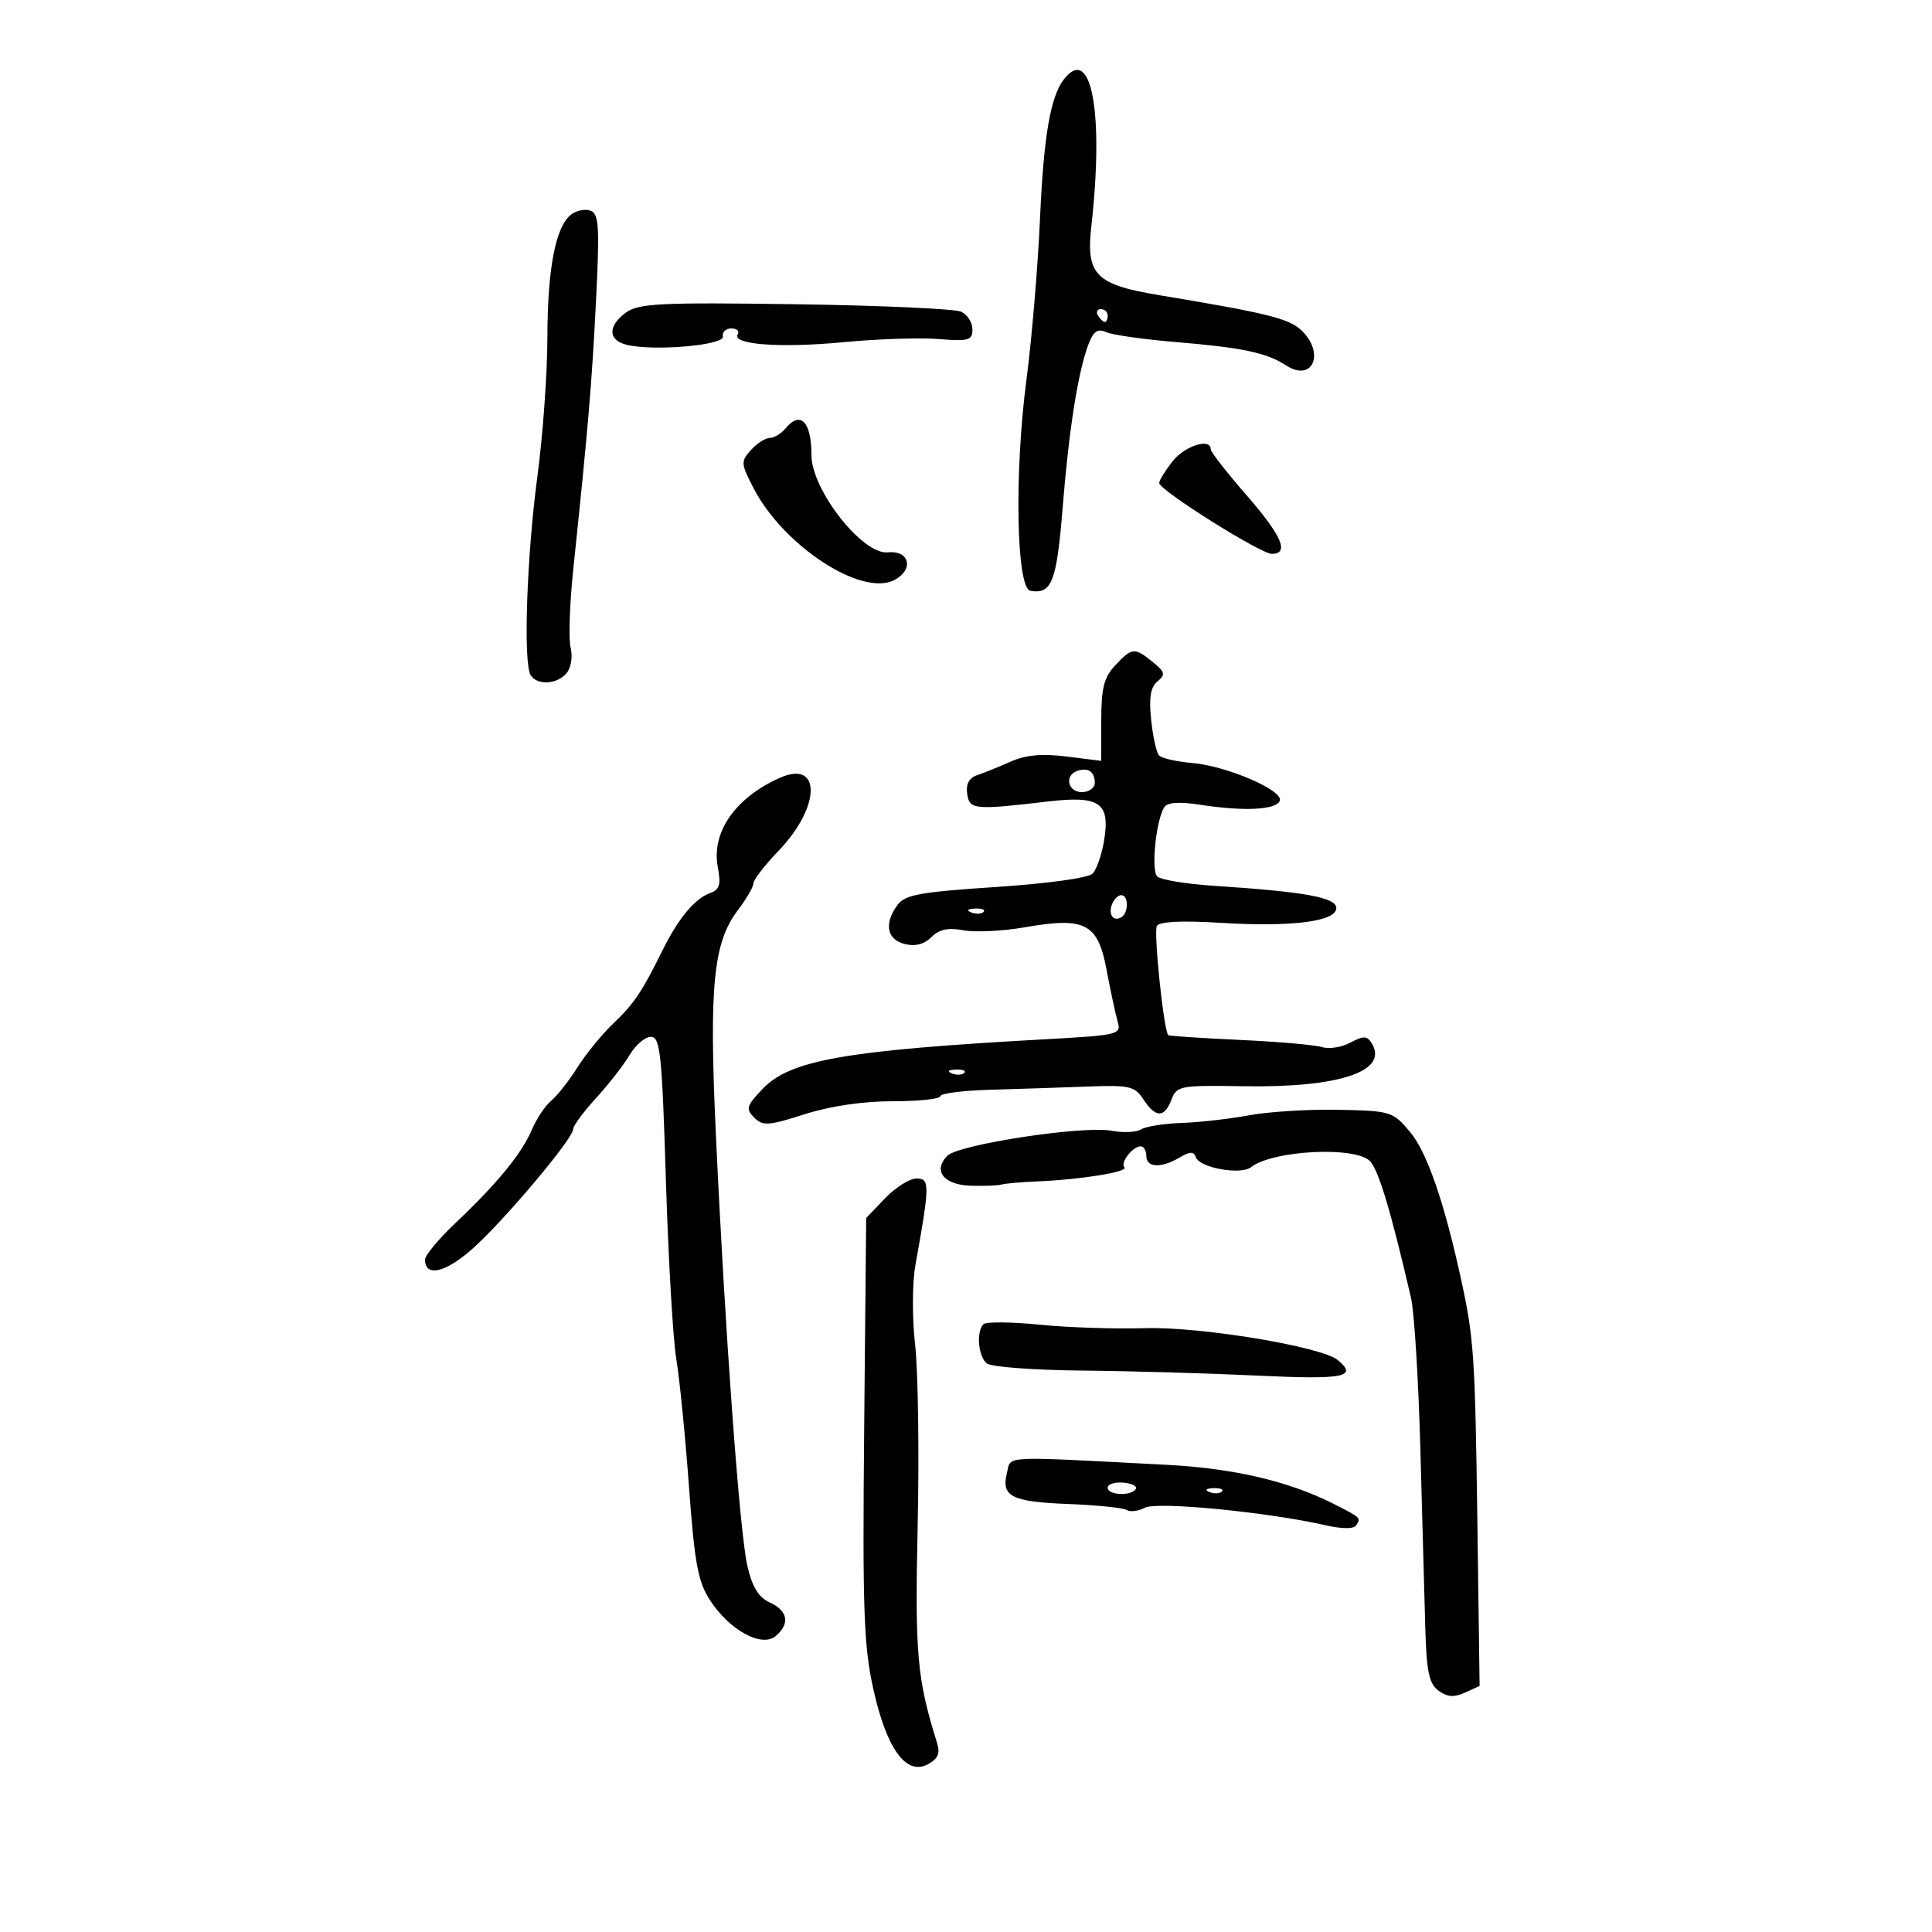 <svg xmlns="http://www.w3.org/2000/svg" width="300" height="300" viewBox="0 0 300 300" version="1.1">
	<path d="M 165.253 12.250 C 163.121 14.936, 162.064 21.045, 161.489 34 C 161.160 41.425, 160.212 52.675, 159.383 59 C 157.481 73.506, 157.817 91.358, 160 91.737 C 163.311 92.312, 164.083 90.332, 165 78.915 C 165.983 66.679, 167.398 57.714, 169.020 53.447 C 169.788 51.427, 170.441 50.982, 171.764 51.576 C 172.719 52.004, 177.550 52.693, 182.500 53.106 C 192.956 53.979, 196.654 54.760, 199.706 56.741 C 203.868 59.442, 205.819 54.772, 202.011 51.225 C 200.105 49.449, 196.537 48.575, 180.055 45.844 C 170.123 44.198, 168.616 42.678, 169.460 35.162 C 171.441 17.525, 169.492 6.909, 165.253 12.250 M 88.677 33.319 C 86.263 35.197, 85.012 41.718, 84.998 52.500 C 84.990 58, 84.291 67.675, 83.444 74 C 81.790 86.356, 81.228 102.943, 82.400 104.838 C 83.406 106.466, 86.518 106.286, 87.989 104.513 C 88.680 103.681, 88.954 101.953, 88.611 100.588 C 88.275 99.247, 88.450 93.841, 89 88.575 C 91.360 65.984, 91.887 59.770, 92.538 46.900 C 93.127 35.245, 93.008 33.217, 91.710 32.719 C 90.876 32.399, 89.511 32.669, 88.677 33.319 M 97.250 48.504 C 94.360 50.571, 94.374 52.805, 97.281 53.534 C 101.418 54.573, 112.524 53.620, 112.250 52.250 C 112.112 51.563, 112.702 51, 113.559 51 C 114.416 51, 114.865 51.410, 114.555 51.911 C 113.569 53.507, 121.190 54.073, 131 53.132 C 136.225 52.631, 142.863 52.412, 145.750 52.646 C 150.415 53.024, 151 52.856, 151 51.142 C 151 50.082, 150.213 48.848, 149.250 48.400 C 148.287 47.953, 136.700 47.431, 123.500 47.240 C 102.670 46.940, 99.203 47.107, 97.250 48.504 M 170.500 49 C 170.840 49.550, 171.316 50, 171.559 50 C 171.802 50, 172 49.550, 172 49 C 172 48.450, 171.523 48, 170.941 48 C 170.359 48, 170.160 48.450, 170.500 49 M 122 66.500 C 121.315 67.325, 120.205 68, 119.533 68 C 118.860 68, 117.544 68.846, 116.609 69.880 C 115.002 71.655, 115.027 71.989, 117.053 75.877 C 121.734 84.858, 133.887 92.736, 138.913 90.047 C 141.967 88.412, 141.222 85.418, 137.849 85.767 C 133.932 86.172, 126 76.050, 126 70.648 C 126 65.486, 124.302 63.726, 122 66.500 M 182.073 71.635 C 180.933 73.084, 180 74.599, 180 75.002 C 180 76.102, 195.733 86, 197.482 86 C 200.270 86, 199.048 83.182, 193.500 76.821 C 190.475 73.353, 188 70.174, 188 69.757 C 188 67.950, 183.966 69.228, 182.073 71.635 M 173.174 103.314 C 171.420 105.182, 171 106.838, 171 111.886 L 171 118.144 165.614 117.471 C 161.766 116.990, 159.267 117.225, 156.864 118.292 C 155.014 119.114, 152.681 120.057, 151.680 120.388 C 150.484 120.785, 149.969 121.764, 150.180 123.246 C 150.533 125.733, 151.230 125.801, 162.732 124.455 C 170.749 123.517, 172.392 124.640, 171.461 130.421 C 171.100 132.665, 170.285 135.022, 169.652 135.661 C 168.988 136.329, 162.614 137.208, 154.615 137.734 C 142.865 138.507, 140.521 138.934, 139.365 140.515 C 137.247 143.412, 137.697 145.886, 140.470 146.582 C 142.113 146.994, 143.505 146.638, 144.624 145.519 C 145.840 144.302, 147.224 144.007, 149.610 144.455 C 151.425 144.795, 155.753 144.579, 159.226 143.974 C 168.554 142.350, 170.485 143.376, 171.847 150.680 C 172.444 153.881, 173.208 157.449, 173.546 158.609 C 174.139 160.647, 173.755 160.741, 162.330 161.374 C 131.260 163.096, 122.724 164.591, 118.437 169.066 C 115.909 171.704, 115.764 172.192, 117.106 173.534 C 118.448 174.876, 119.303 174.820, 124.936 173.020 C 128.919 171.748, 133.989 171, 138.630 171 C 142.684 171, 146 170.648, 146 170.218 C 146 169.789, 149.488 169.338, 153.750 169.218 C 158.012 169.098, 164.776 168.874, 168.781 168.722 C 175.412 168.469, 176.194 168.648, 177.554 170.722 C 179.442 173.605, 180.816 173.613, 181.905 170.750 C 182.722 168.600, 183.221 168.508, 193.130 168.671 C 208.015 168.916, 215.682 166.339, 212.995 161.992 C 212.272 160.823, 211.728 160.808, 209.684 161.901 C 208.339 162.621, 206.367 162.934, 205.302 162.596 C 204.238 162.258, 198.478 161.755, 192.503 161.477 C 186.528 161.200, 181.535 160.867, 181.406 160.737 C 180.697 160.018, 179.098 144.650, 179.641 143.771 C 180.058 143.098, 183.533 142.926, 189.394 143.290 C 200.539 143.980, 207.500 143.100, 207.500 141 C 207.500 139.360, 202.619 138.471, 188.567 137.553 C 184.204 137.268, 180.210 136.610, 179.692 136.092 C 178.720 135.120, 179.503 127.380, 180.779 125.357 C 181.273 124.573, 183.074 124.455, 186.500 124.981 C 193.253 126.019, 198.250 125.750, 198.726 124.323 C 199.264 122.707, 190.473 118.933, 185.099 118.474 C 182.679 118.268, 180.371 117.739, 179.971 117.299 C 179.571 116.860, 179.020 114.371, 178.747 111.769 C 178.387 108.340, 178.657 106.700, 179.728 105.811 C 181.008 104.748, 180.910 104.346, 178.992 102.792 C 176.158 100.498, 175.789 100.531, 173.174 103.314 M 167.250 119.718 C 165.233 120.442, 165.817 123, 168 123 C 169.100 123, 170 122.352, 170 121.559 C 170 119.820, 168.942 119.111, 167.250 119.718 M 121 120.820 C 114.119 123.938, 110.449 129.252, 111.459 134.635 C 111.969 137.353, 111.739 138.152, 110.298 138.658 C 107.924 139.492, 105.337 142.588, 102.909 147.500 C 99.657 154.078, 98.485 155.820, 95.184 158.974 C 93.452 160.629, 90.964 163.681, 89.654 165.756 C 88.344 167.832, 86.510 170.162, 85.578 170.935 C 84.647 171.708, 83.301 173.727, 82.587 175.420 C 81.039 179.095, 77.212 183.772, 70.750 189.885 C 68.138 192.357, 66 194.921, 66 195.582 C 66 198.340, 69.102 197.662, 73.270 193.994 C 78.139 189.707, 89 176.824, 89 175.334 C 89 174.815, 90.597 172.647, 92.550 170.515 C 94.502 168.384, 96.849 165.371, 97.765 163.820 C 98.682 162.269, 100.169 161, 101.072 161 C 102.523 161, 102.792 163.571, 103.400 183.250 C 103.778 195.488, 104.503 207.975, 105.011 211 C 105.519 214.025, 106.405 222.927, 106.979 230.782 C 107.856 242.778, 108.382 245.614, 110.262 248.501 C 113.279 253.133, 118.259 255.860, 120.423 254.064 C 122.704 252.171, 122.362 250.122, 119.552 248.842 C 117.779 248.034, 116.811 246.454, 116.043 243.113 C 114.844 237.898, 112.565 206.605, 111.151 175.945 C 110.094 153.052, 110.758 146.355, 114.583 141.317 C 115.912 139.566, 117 137.690, 117 137.148 C 117 136.607, 118.764 134.327, 120.920 132.083 C 127.499 125.236, 127.551 117.852, 121 120.820 M 172.676 140.402 C 172.051 142.031, 172.891 143.186, 174.139 142.414 C 175.275 141.712, 175.250 139, 174.107 139 C 173.616 139, 172.972 139.631, 172.676 140.402 M 150.813 141.683 C 151.534 141.972, 152.397 141.936, 152.729 141.604 C 153.061 141.272, 152.471 141.036, 151.417 141.079 C 150.252 141.127, 150.015 141.364, 150.813 141.683 M 147.813 166.683 C 148.534 166.972, 149.397 166.936, 149.729 166.604 C 150.061 166.272, 149.471 166.036, 148.417 166.079 C 147.252 166.127, 147.015 166.364, 147.813 166.683 M 194 173.176 C 190.975 173.737, 186.250 174.274, 183.500 174.370 C 180.750 174.466, 177.908 174.916, 177.185 175.371 C 176.462 175.826, 174.383 175.919, 172.566 175.578 C 168.184 174.756, 148.875 177.701, 147.113 179.460 C 144.807 181.763, 146.528 183.987, 150.719 184.118 C 152.798 184.184, 154.950 184.102, 155.500 183.937 C 156.050 183.771, 158.607 183.549, 161.183 183.442 C 167.821 183.166, 175.289 181.956, 174.600 181.267 C 173.900 180.566, 175.881 178, 177.122 178 C 177.605 178, 178 178.675, 178 179.500 C 178 181.326, 180.287 181.437, 183.144 179.750 C 184.799 178.773, 185.358 178.766, 185.703 179.718 C 186.293 181.344, 192.696 182.485, 194.261 181.244 C 197.561 178.625, 210.382 177.954, 212.706 180.277 C 214.044 181.615, 215.936 187.900, 219.095 201.500 C 219.606 203.700, 220.262 214.275, 220.553 225 C 220.843 235.725, 221.189 248.259, 221.320 252.853 C 221.514 259.595, 221.911 261.462, 223.380 262.536 C 224.723 263.518, 225.796 263.595, 227.476 262.829 L 229.753 261.792 229.403 236.146 C 229.052 210.448, 228.871 207.789, 226.843 198.500 C 224.254 186.646, 221.577 178.918, 218.982 175.810 C 216.290 172.584, 216.013 172.498, 207.860 172.329 C 203.262 172.234, 197.025 172.616, 194 173.176 M 137.437 186.065 L 134.500 189.129 134.189 221.815 C 133.922 249.944, 134.120 255.586, 135.612 262.290 C 137.680 271.585, 140.712 275.760, 144.084 273.955 C 145.644 273.120, 146.014 272.269, 145.513 270.664 C 142.392 260.667, 142.058 256.930, 142.495 236.938 C 142.743 225.629, 142.566 212.999, 142.103 208.871 C 141.630 204.649, 141.649 199.207, 142.147 196.433 C 144.393 183.914, 144.405 183, 142.317 183 C 141.249 183, 139.052 184.379, 137.437 186.065 M 152.717 205.617 C 151.556 206.777, 151.896 210.675, 153.250 211.725 C 153.938 212.258, 160.575 212.751, 168 212.821 C 175.425 212.890, 187.688 213.242, 195.250 213.602 C 208.732 214.244, 210.902 213.824, 207.726 211.187 C 205.200 209.091, 186.315 205.970, 177.787 206.239 C 173.229 206.382, 165.885 206.140, 161.467 205.700 C 157.048 205.260, 153.111 205.223, 152.717 205.617 M 156.359 228.708 C 155.438 232.377, 157.057 233.198, 165.890 233.540 C 170.324 233.712, 174.403 234.131, 174.955 234.472 C 175.507 234.813, 176.781 234.652, 177.786 234.115 C 179.634 233.125, 196.772 234.785, 205.756 236.824 C 208.479 237.442, 210.226 237.444, 210.606 236.828 C 211.323 235.668, 211.336 235.679, 207.169 233.560 C 200.212 230.020, 191.601 228.001, 181.135 227.456 C 155.036 226.096, 157.039 225.994, 156.359 228.708 M 172 231.011 C 172 232.182, 175.665 232.351, 176.369 231.212 C 176.637 230.779, 175.763 230.334, 174.428 230.223 C 173.093 230.113, 172 230.467, 172 231.011 M 187.813 231.683 C 188.534 231.972, 189.397 231.936, 189.729 231.604 C 190.061 231.272, 189.471 231.036, 188.417 231.079 C 187.252 231.127, 187.015 231.364, 187.813 231.683" stroke="none" fill="black" fill-rule="evenodd"/>
</svg>